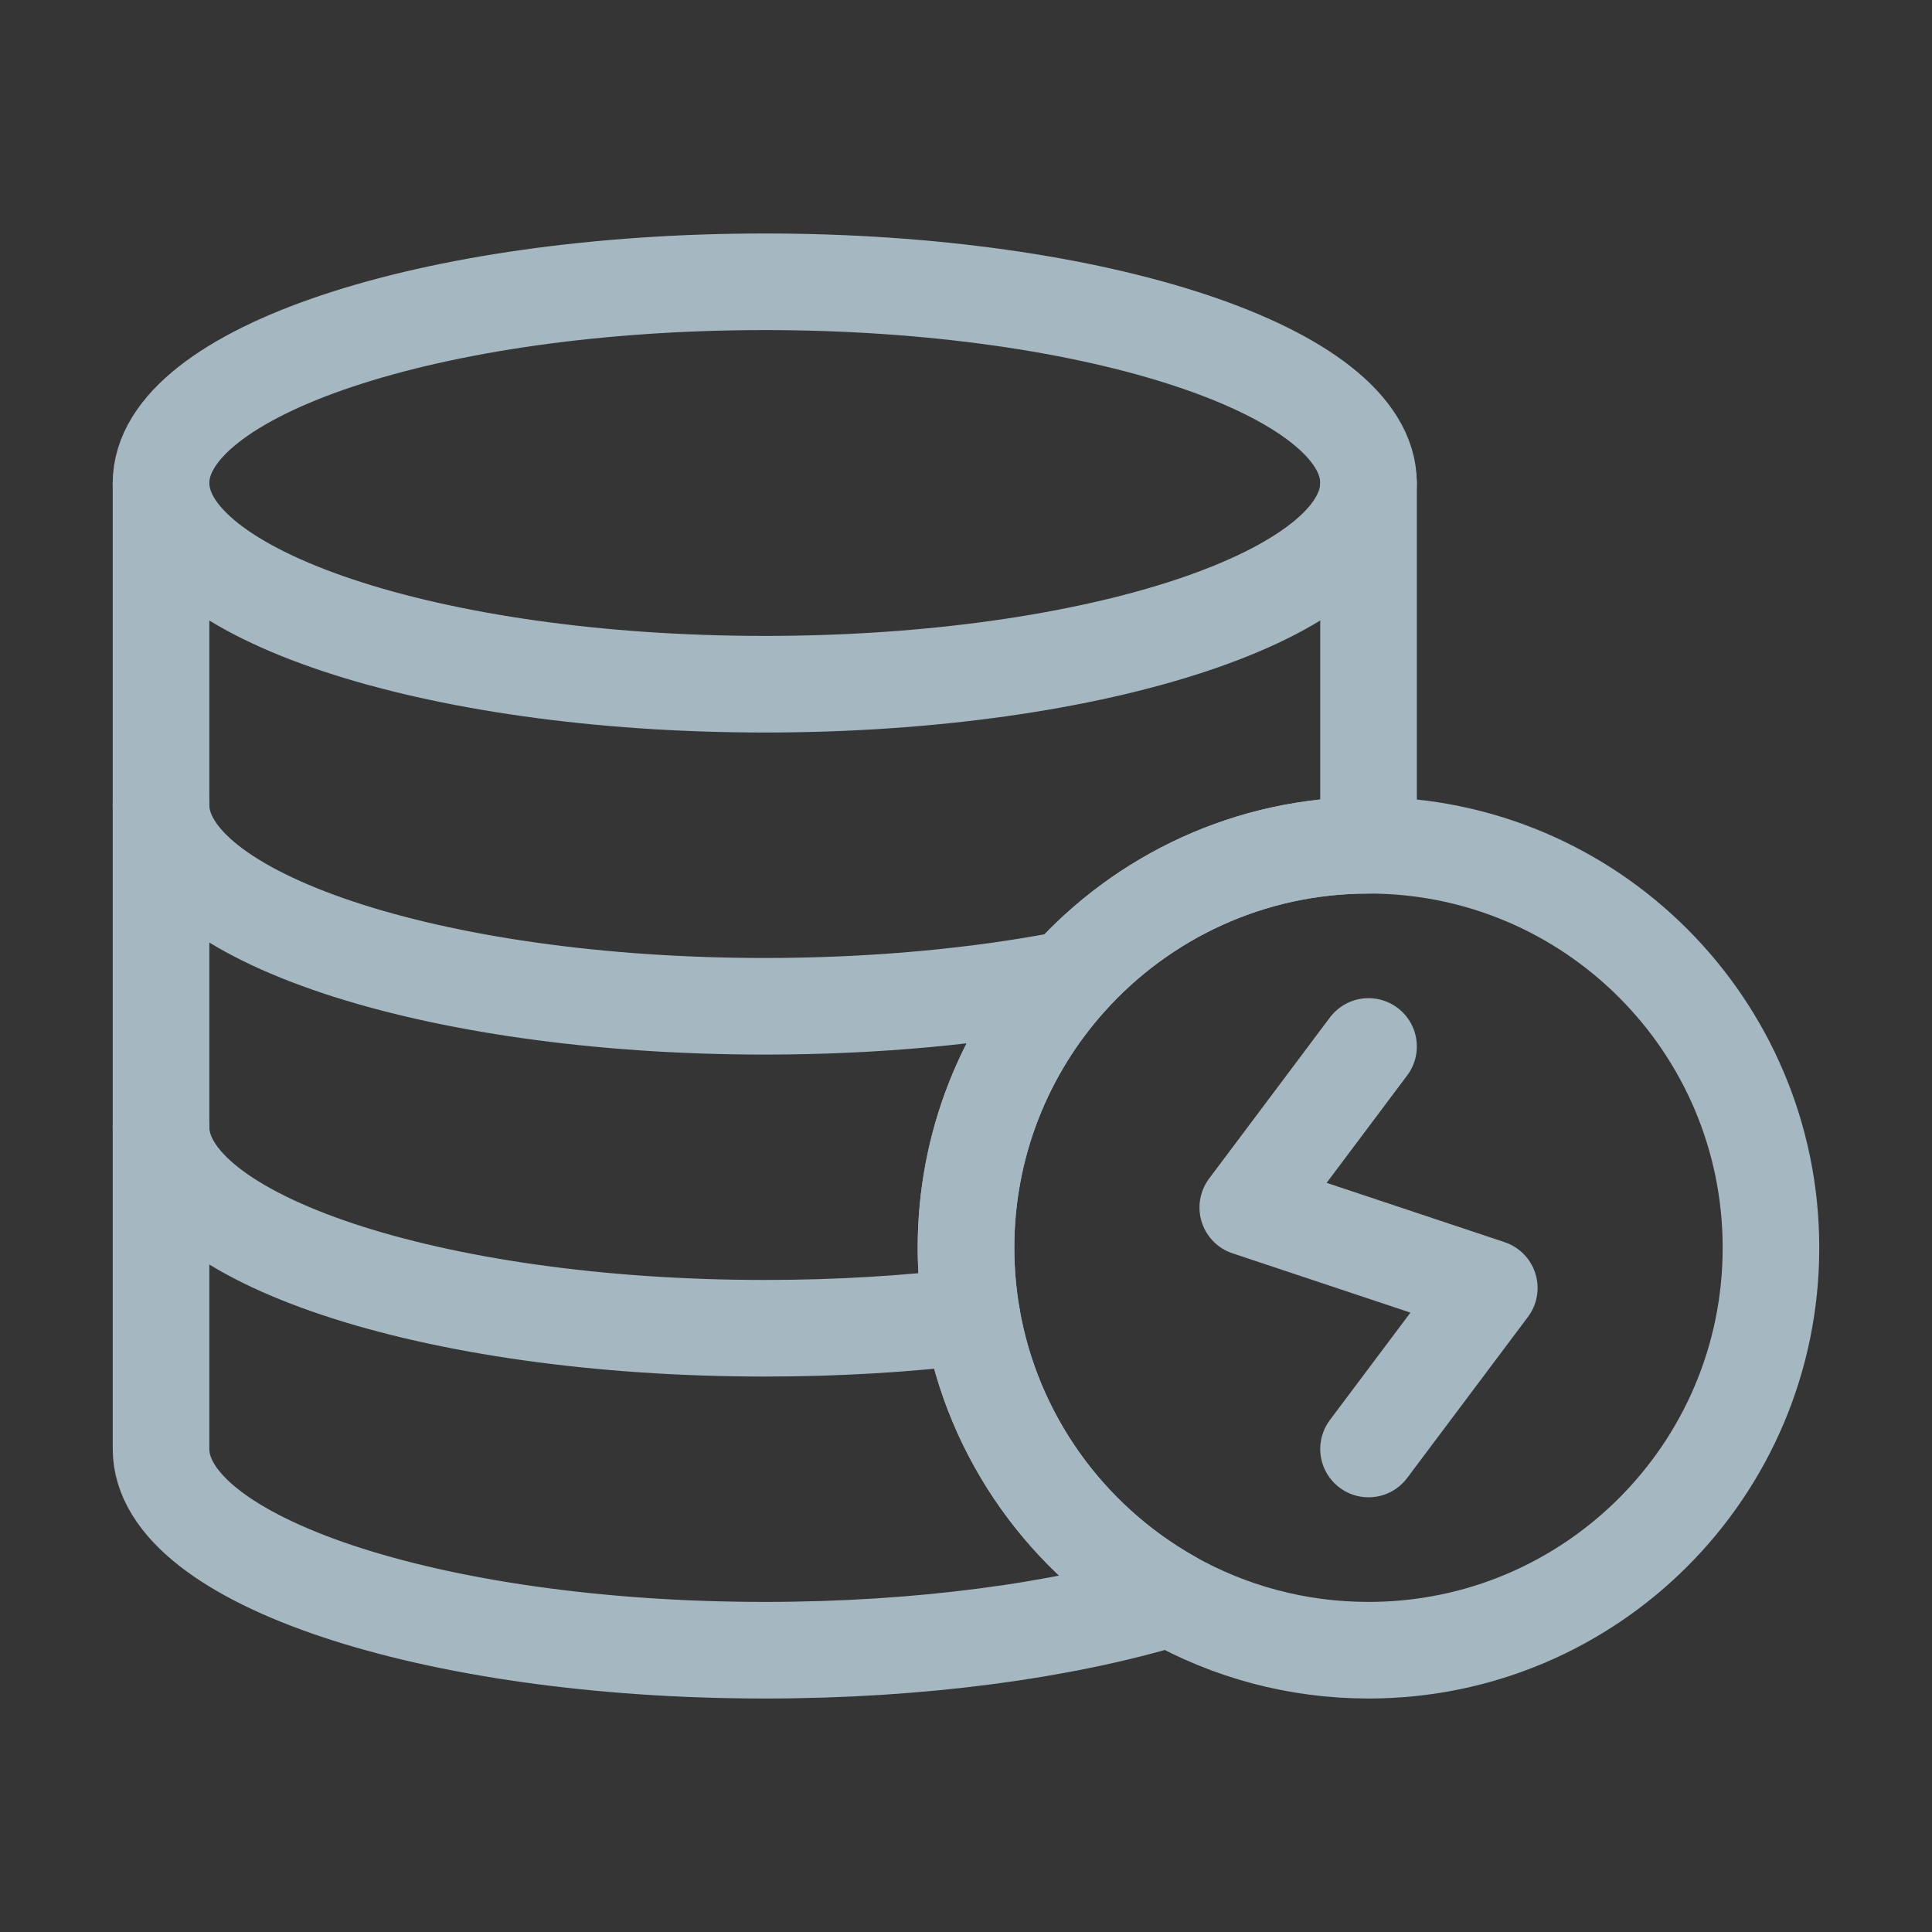 <?xml version="1.0" encoding="UTF-8"?>
<svg width="20px" height="20px" viewBox="0 0 20 20" version="1.1" xmlns="http://www.w3.org/2000/svg" xmlns:xlink="http://www.w3.org/1999/xlink">
    <rect x="0" y="0" width="20" height="20" fill="#333333" stroke="none"/>
    <title>database-power</title>
    <g id="Page-1" stroke="none" stroke-width="1" fill="none" fill-rule="evenodd">
        <g id="database-power">
            <rect id="Rectangle" fill-opacity="0.01" fill="#FFFFFF" fill-rule="nonzero" x="0" y="0" width="20" height="20"></rect>
            <path d="M18.333,12.917 C18.333,15.218 16.468,17.083 14.167,17.083 C13.42,17.083 12.72,16.887 12.114,16.544 C11.048,15.939 10.274,14.877 10.06,13.624 C10.021,13.394 10,13.158 10,12.917 C10,11.847 10.403,10.871 11.066,10.133 C11.829,9.284 12.935,8.75 14.167,8.75 C16.468,8.75 18.333,10.616 18.333,12.917 Z" id="Path" stroke="#A5B7C0" stroke-linecap="round" stroke-linejoin="round"></path>
            <path d="M14.167,5 L14.167,8.333 L14.167,8.75 C12.935,8.75 11.829,9.284 11.066,10.133 C10.403,10.871 10,11.847 10,12.917 C10,13.158 10.021,13.394 10.06,13.624 C10.274,14.877 11.048,15.939 12.114,16.544 C11.005,16.879 9.532,17.083 7.917,17.083 C4.465,17.083 1.667,16.151 1.667,15 L1.667,11.667 L1.667,8.333 L1.667,5" id="Path" stroke="#A5B7C0" stroke-linecap="round" stroke-linejoin="round"></path>
            <path d="M14.167,5 C14.167,6.151 11.368,7.083 7.917,7.083 C4.465,7.083 1.667,6.151 1.667,5 C1.667,3.849 4.465,2.917 7.917,2.917 C11.368,2.917 14.167,3.849 14.167,5 Z" id="Path" stroke="#A5B7C0" stroke-linecap="round" stroke-linejoin="round"></path>
            <path d="M1.667,11.667 C1.667,12.817 4.465,13.75 7.917,13.75 C8.67,13.75 9.391,13.706 10.06,13.624" id="Path" stroke="#A5B7C0" stroke-linecap="round" stroke-linejoin="round"></path>
            <path d="M1.667,8.333 C1.667,9.484 4.465,10.417 7.917,10.417 C9.065,10.417 10.141,10.313 11.066,10.133" id="Path" stroke="#A5B7C0" stroke-linecap="round" stroke-linejoin="round"></path>
            <polyline id="Path" stroke="#A5B7C0" stroke-linecap="round" stroke-linejoin="round" points="14.167 10.833 12.917 12.5 15.417 13.333 14.167 15"></polyline>
        </g>
    </g>
</svg>